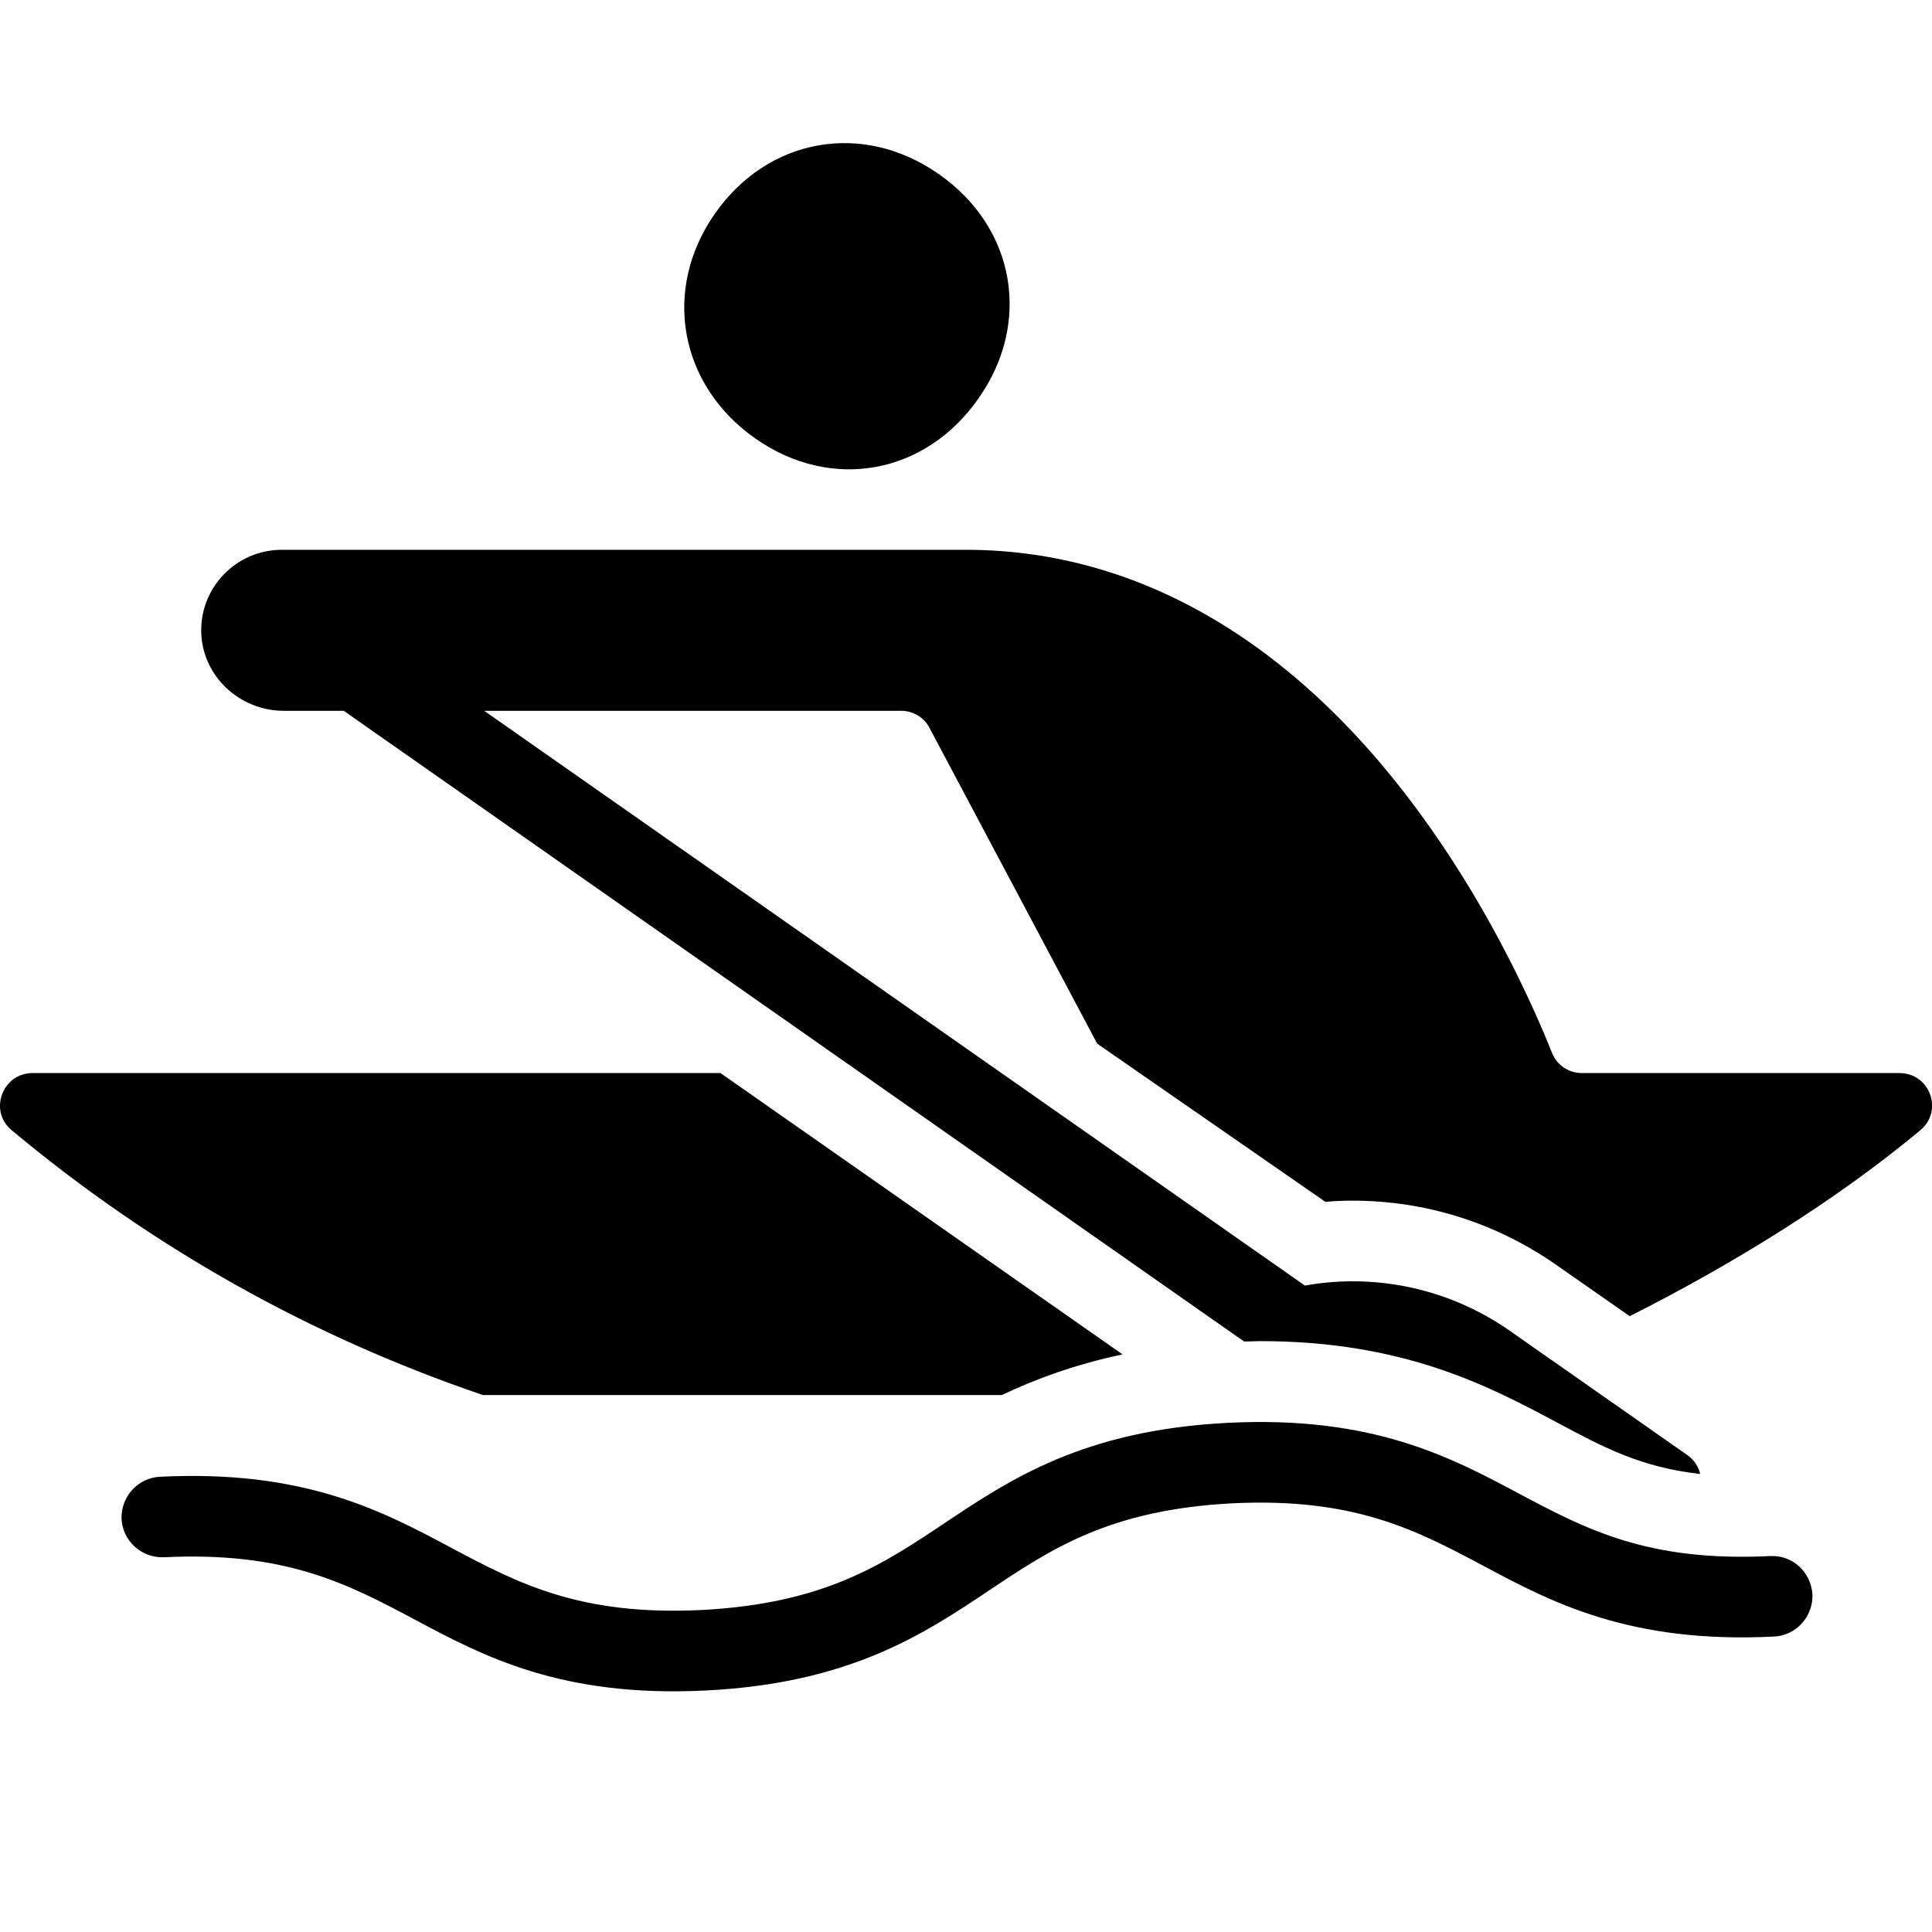 <svg width="1000" height="1000" viewBox="0 0 1000 1000" fill="none" xmlns="http://www.w3.org/2000/svg">
<g clip-path="url(#clip0)">
<path d="M370 110.62C397.5 71.245 446.666 62.495 486.041 90.203C525.416 117.703 534.166 166.87 506.458 206.245C478.958 245.62 430.208 254.578 390.833 226.87C351.666 199.37 342.5 149.995 370 110.62ZM983.125 555.412H818.75C811.875 555.412 805.833 551.245 803.333 544.995C793.333 519.995 772.5 473.953 739.791 427.703C673.75 334.162 590.833 284.578 500 284.578C499.583 284.578 498.958 284.578 498.541 284.578H145.833C122.291 284.578 103.333 304.162 104.166 327.703C105 350.203 124.166 367.912 146.875 367.912H177.916L643.958 694.37C646.666 694.37 649.583 694.162 652.291 694.162C727.083 694.162 771.041 717.703 806.25 736.453C830 749.162 849.583 759.578 880 762.912C879.166 759.162 876.875 755.62 873.333 753.12L781.666 688.953C750.833 667.287 712.5 658.745 675.416 665.412L250.625 367.912H466.458C472.291 367.912 477.916 371.037 480.833 376.245L567.916 540.203L686.041 622.078C690.625 621.662 695.208 621.453 700 621.453C737.916 621.453 774.375 632.912 805.625 654.787L843.541 681.245C898.125 653.745 951.25 620.62 993.958 584.995C1006.04 574.995 998.958 555.412 983.125 555.412ZM916.25 805.412C852.916 808.537 820.833 791.453 786.666 773.328C750.833 754.162 710.416 732.703 635.625 736.453C560.833 740.203 522.708 765.828 488.958 788.328C456.875 809.787 426.666 829.995 363.333 833.328C300 836.453 267.916 819.37 233.75 801.245C197.916 782.078 157.5 760.62 82.708 764.37C71.25 764.995 62.5 774.787 62.916 786.245C63.541 797.703 73.333 806.453 84.791 806.037C148.125 802.912 180.208 819.995 214.375 838.12C250.208 857.287 290.625 878.745 365.416 874.995C440.208 871.245 478.333 845.62 512.083 823.12C544.166 801.662 574.375 781.453 637.708 778.12C701.041 774.995 733.125 792.078 767.291 810.203C803.125 829.37 843.541 850.828 918.333 847.078C929.791 846.453 938.541 836.662 938.125 825.203C937.291 813.537 927.708 804.787 916.25 805.412ZM372.916 555.412H16.875C1.25 555.412 -6.042 574.995 6.041 584.995C77.916 644.995 159.375 691.245 250 722.078H518.541C536.041 713.745 556.458 706.245 581.041 701.037L372.916 555.412Z" fill="black"/>
</g>
<defs>
<clipPath id="clip0">
<rect width="1000" height="1000" fill="white"/>
</clipPath>
</defs>
</svg>
